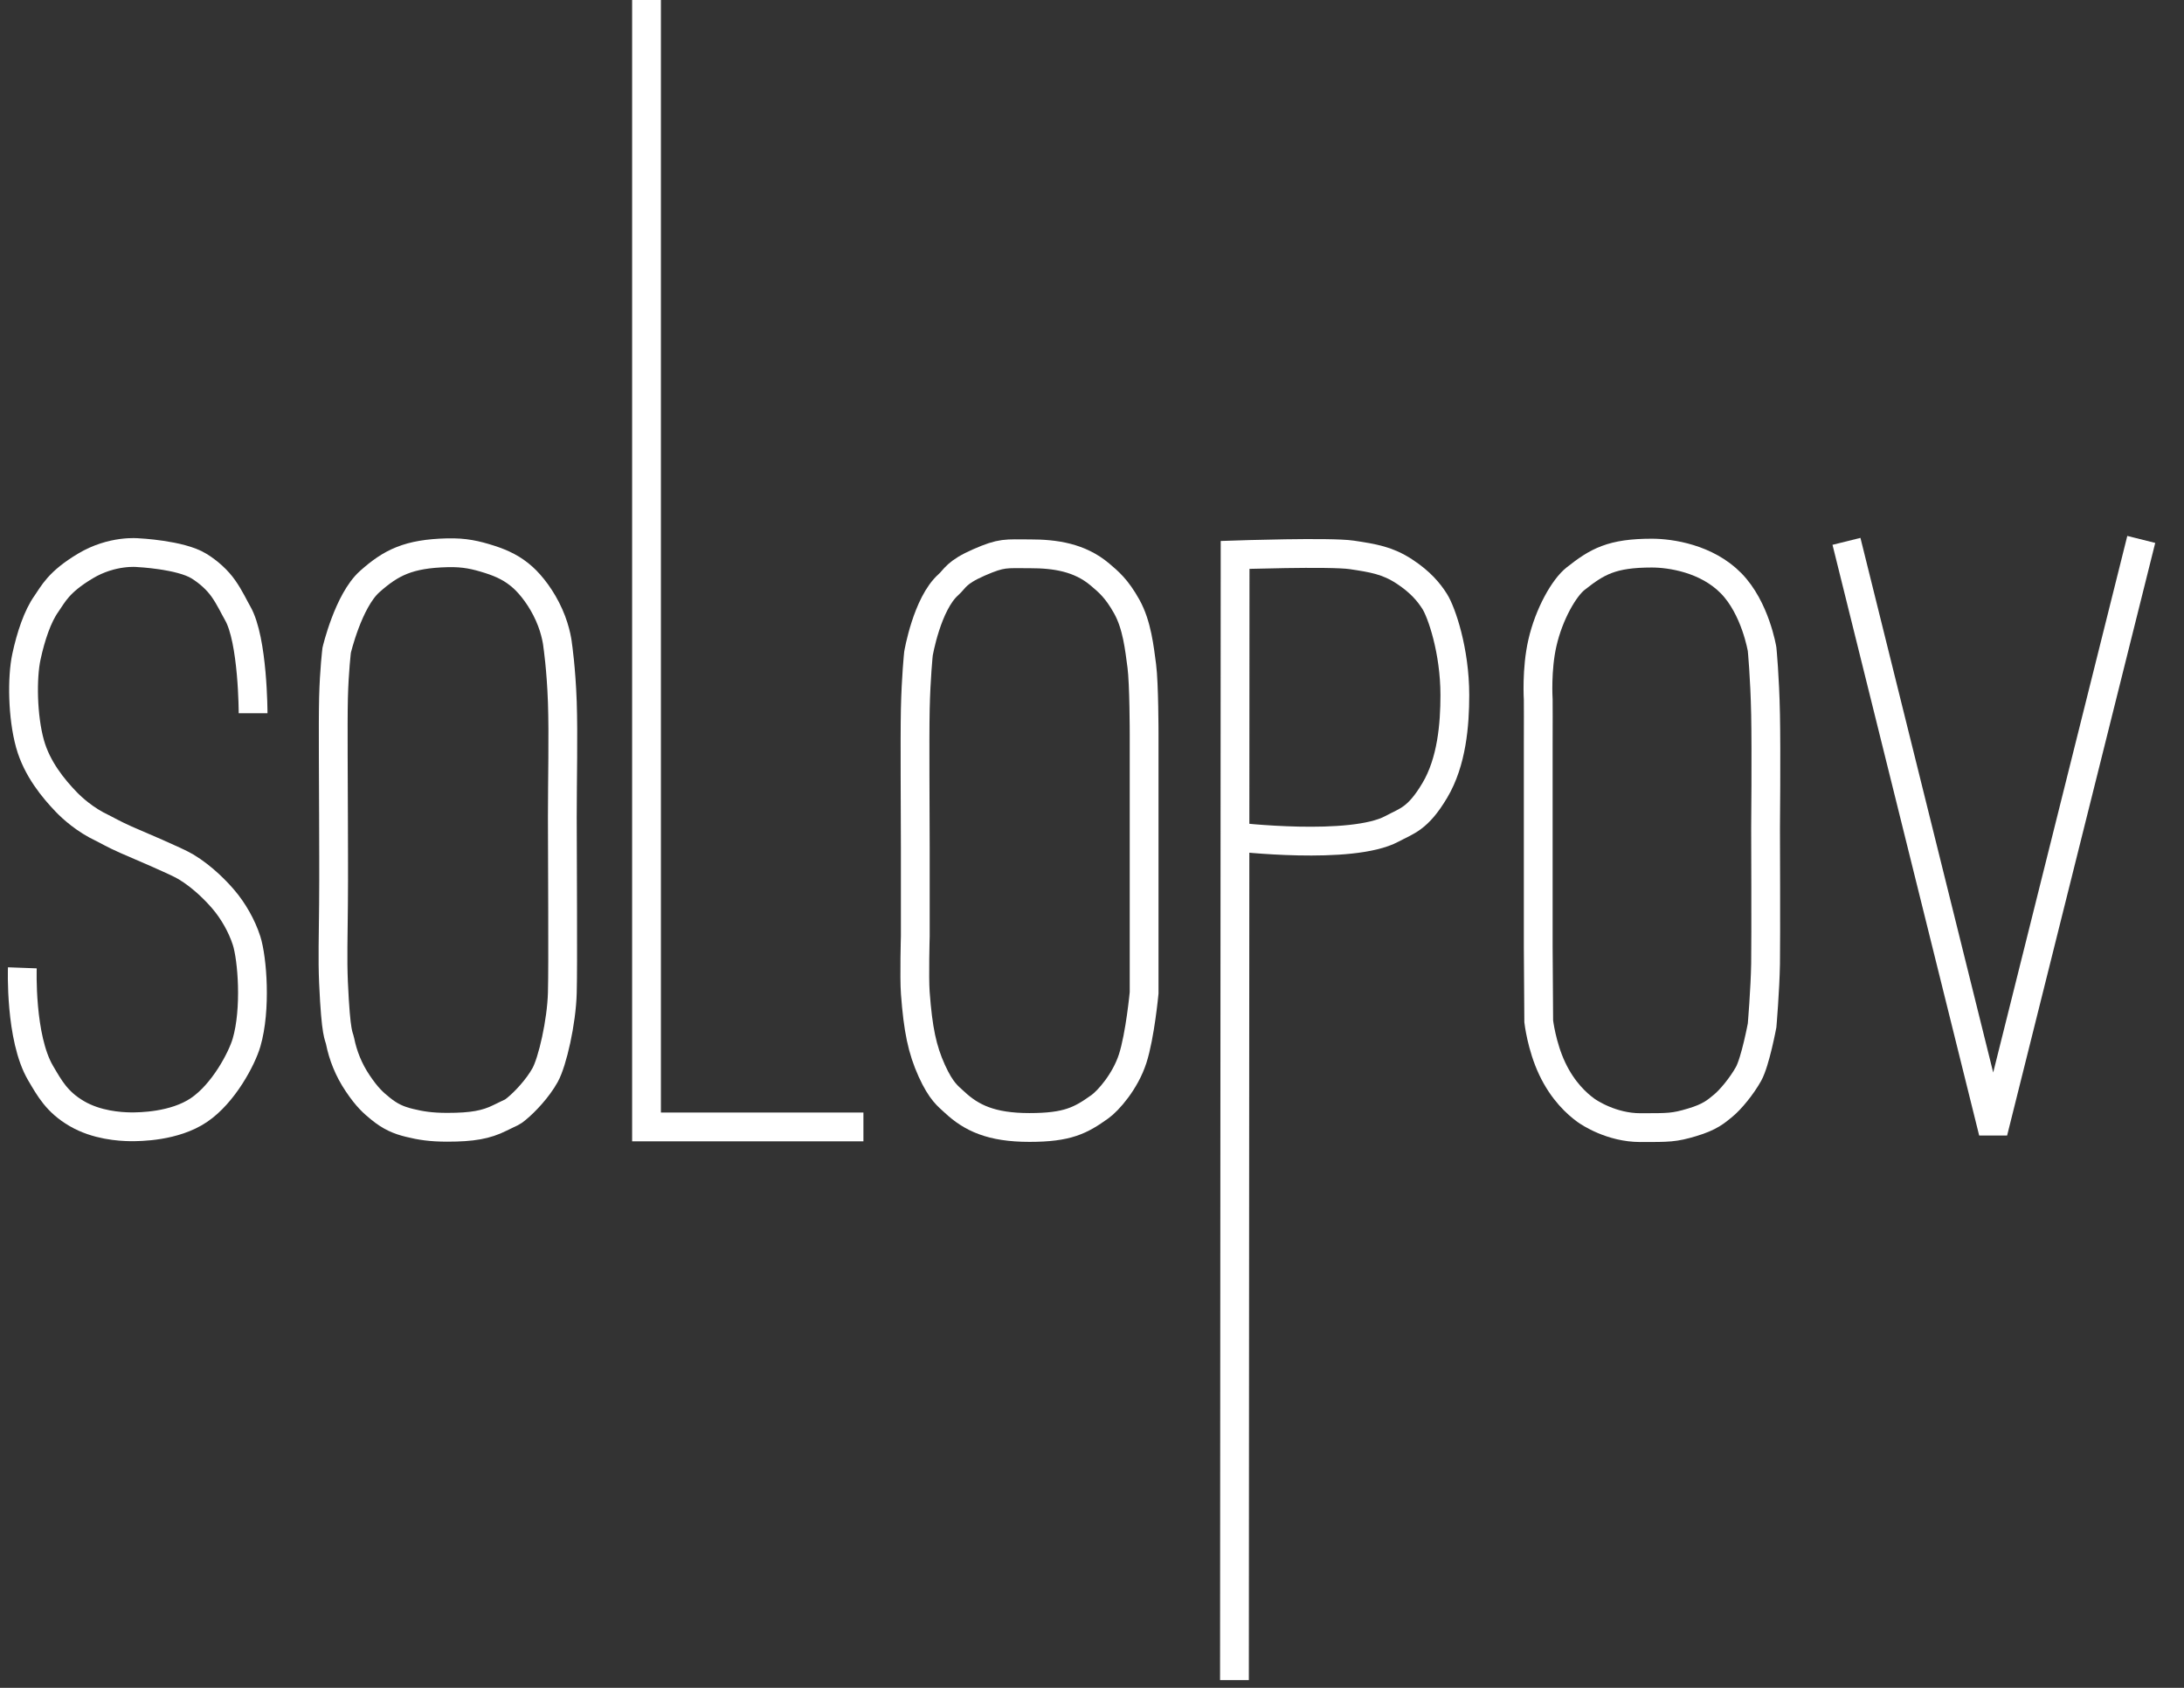 <?xml version="1.0" encoding="UTF-8"?>
<svg width="44px" height="34px" viewBox="0 0 44 34" version="1.1" xmlns="http://www.w3.org/2000/svg" xmlns:xlink="http://www.w3.org/1999/xlink">
    <rect x="0" y="0" width="44" height="34" fill="#333333" stroke="none"/>
    <!-- Generator: Sketch 41 (35326) - http://www.bohemiancoding.com/sketch -->
    <title>solopov</title>
    <desc>Created with Sketch.</desc>
    <defs></defs>
    <g id="Page-1" stroke="none" stroke-width="1" fill="none" fill-rule="evenodd">
        <g id="solopov" transform="translate(0, -1)" stroke="#FFFFFF" stroke-width="0.58">
            <path d="M5.099,15.368 C5.099,15.368 5.099,13.887 4.786,13.35 C4.722,13.24 4.628,13.036 4.503,12.859 C4.379,12.681 4.2,12.521 4.008,12.403 C3.636,12.173 2.78,12.133 2.78,12.133 C2.78,12.133 2.263,12.076 1.718,12.403 C1.174,12.729 1.074,12.965 0.934,13.164 C0.758,13.411 0.622,13.813 0.532,14.231 C0.442,14.65 0.451,15.434 0.605,15.985 C0.745,16.487 1.077,16.887 1.336,17.156 C1.451,17.276 1.715,17.518 2.07,17.683 C2.14,17.716 2.289,17.805 2.535,17.914 C2.781,18.022 3.544,18.341 3.745,18.461 C4.101,18.675 4.38,18.975 4.503,19.12 C4.694,19.343 4.871,19.648 4.967,19.947 C5.084,20.311 5.163,21.332 4.967,22.001 C4.873,22.324 4.504,23.026 4.008,23.361 C3.513,23.695 2.813,23.7 2.625,23.698 C2.413,23.695 1.947,23.666 1.548,23.433 C1.148,23.2 0.999,22.924 0.818,22.617 C0.398,21.904 0.45,20.496 0.45,20.496" id="Path-6"></path>
            <path d="M6.783,14.098 C6.783,14.098 6.733,14.504 6.719,15.054 C6.706,15.605 6.719,16.821 6.719,17.454 C6.719,17.904 6.725,18.546 6.719,19.213 C6.714,19.881 6.698,20.309 6.719,20.794 C6.768,21.88 6.828,21.851 6.852,21.974 C6.908,22.254 7.02,22.547 7.208,22.825 C7.396,23.104 7.519,23.214 7.669,23.335 C7.866,23.494 8.027,23.565 8.249,23.619 C8.471,23.674 8.683,23.708 9.01,23.708 C9.519,23.708 9.797,23.656 10.072,23.519 C10.346,23.383 10.301,23.421 10.407,23.335 C10.575,23.198 10.833,22.925 10.982,22.656 C11.13,22.388 11.313,21.589 11.329,21 C11.345,20.411 11.329,18.408 11.329,17.454 C11.329,16.692 11.352,15.818 11.329,15.141 C11.305,14.463 11.236,14.004 11.236,14.004 C11.236,14.004 11.212,13.722 11.062,13.387 C10.913,13.052 10.702,12.784 10.536,12.634 C10.337,12.455 10.129,12.352 9.859,12.266 C9.589,12.181 9.364,12.126 9.01,12.135 C8.233,12.155 7.881,12.33 7.449,12.715 C7.017,13.1 6.783,14.098 6.783,14.098 Z" id="Path-7"></path>
            <polyline id="Path-8" points="13.025 0.997 13.025 23.701 17.395 23.701"></polyline>
            <path d="M18.504,14.167 C18.504,14.167 18.454,14.64 18.44,15.284 C18.427,15.928 18.44,17.326 18.44,18.068 C18.44,18.808 18.44,19.857 18.44,19.857 C18.44,19.857 18.417,20.682 18.44,21 C18.495,21.74 18.579,22.141 18.771,22.567 C18.964,22.992 19.101,23.082 19.23,23.202 C19.568,23.518 19.969,23.712 20.739,23.712 C21.509,23.712 21.771,23.571 22.16,23.293 C22.327,23.173 22.669,22.789 22.819,22.326 C22.969,21.862 23.05,21 23.05,21 L23.05,17.992 L23.05,16.41 L23.05,15.781 C23.05,15.781 23.05,14.772 23.003,14.413 C22.955,14.055 22.907,13.59 22.701,13.22 C22.495,12.85 22.329,12.717 22.16,12.573 C21.749,12.226 21.253,12.156 20.753,12.156 C20.254,12.156 20.19,12.126 19.724,12.329 C19.258,12.533 19.244,12.655 19.107,12.778 C18.675,13.161 18.504,14.167 18.504,14.167 Z" id="Path-9"></path>
            <path d="M24.87,34.844 L24.88,17.858 L24.883,12.178 C24.883,12.178 26.8,12.113 27.235,12.178 C27.67,12.243 27.953,12.291 28.287,12.508 C28.621,12.725 28.791,12.937 28.905,13.117 C29.04,13.331 29.31,14.101 29.31,15.003 C29.31,15.592 29.25,16.347 28.905,16.924 C28.561,17.501 28.343,17.534 28.043,17.696 C27.23,18.134 24.883,17.858 24.883,17.858" id="Path-10"></path>
            <path d="M30.99,15.093 C30.99,15.093 30.993,15.7 30.99,16.004 L30.99,17.685 L30.99,20.074 L31,21.574 C31,21.574 31.057,22.072 31.271,22.525 C31.485,22.979 31.771,23.236 31.952,23.367 C32.014,23.412 32.468,23.715 33.047,23.715 C33.626,23.715 33.725,23.717 34.088,23.609 C34.451,23.501 34.571,23.392 34.716,23.273 C34.863,23.153 35.089,22.88 35.227,22.633 C35.364,22.385 35.5,21.656 35.5,21.656 C35.5,21.656 35.561,20.942 35.57,20.414 C35.578,19.886 35.57,17.685 35.57,17.685 C35.57,17.685 35.585,16.157 35.57,15.393 C35.555,14.63 35.5,14.078 35.5,14.078 C35.5,14.078 35.366,13.248 34.874,12.748 C34.382,12.248 33.652,12.142 33.28,12.142 C32.471,12.142 32.18,12.312 31.743,12.657 C31.514,12.837 31.208,13.363 31.074,13.951 C30.951,14.485 30.99,15.093 30.99,15.093 Z" id="Path-11"></path>
            <polyline id="Path-12" points="37.2 11.905 40.155 23.804 43.139 11.866"></polyline>
        </g>
    </g>
</svg>